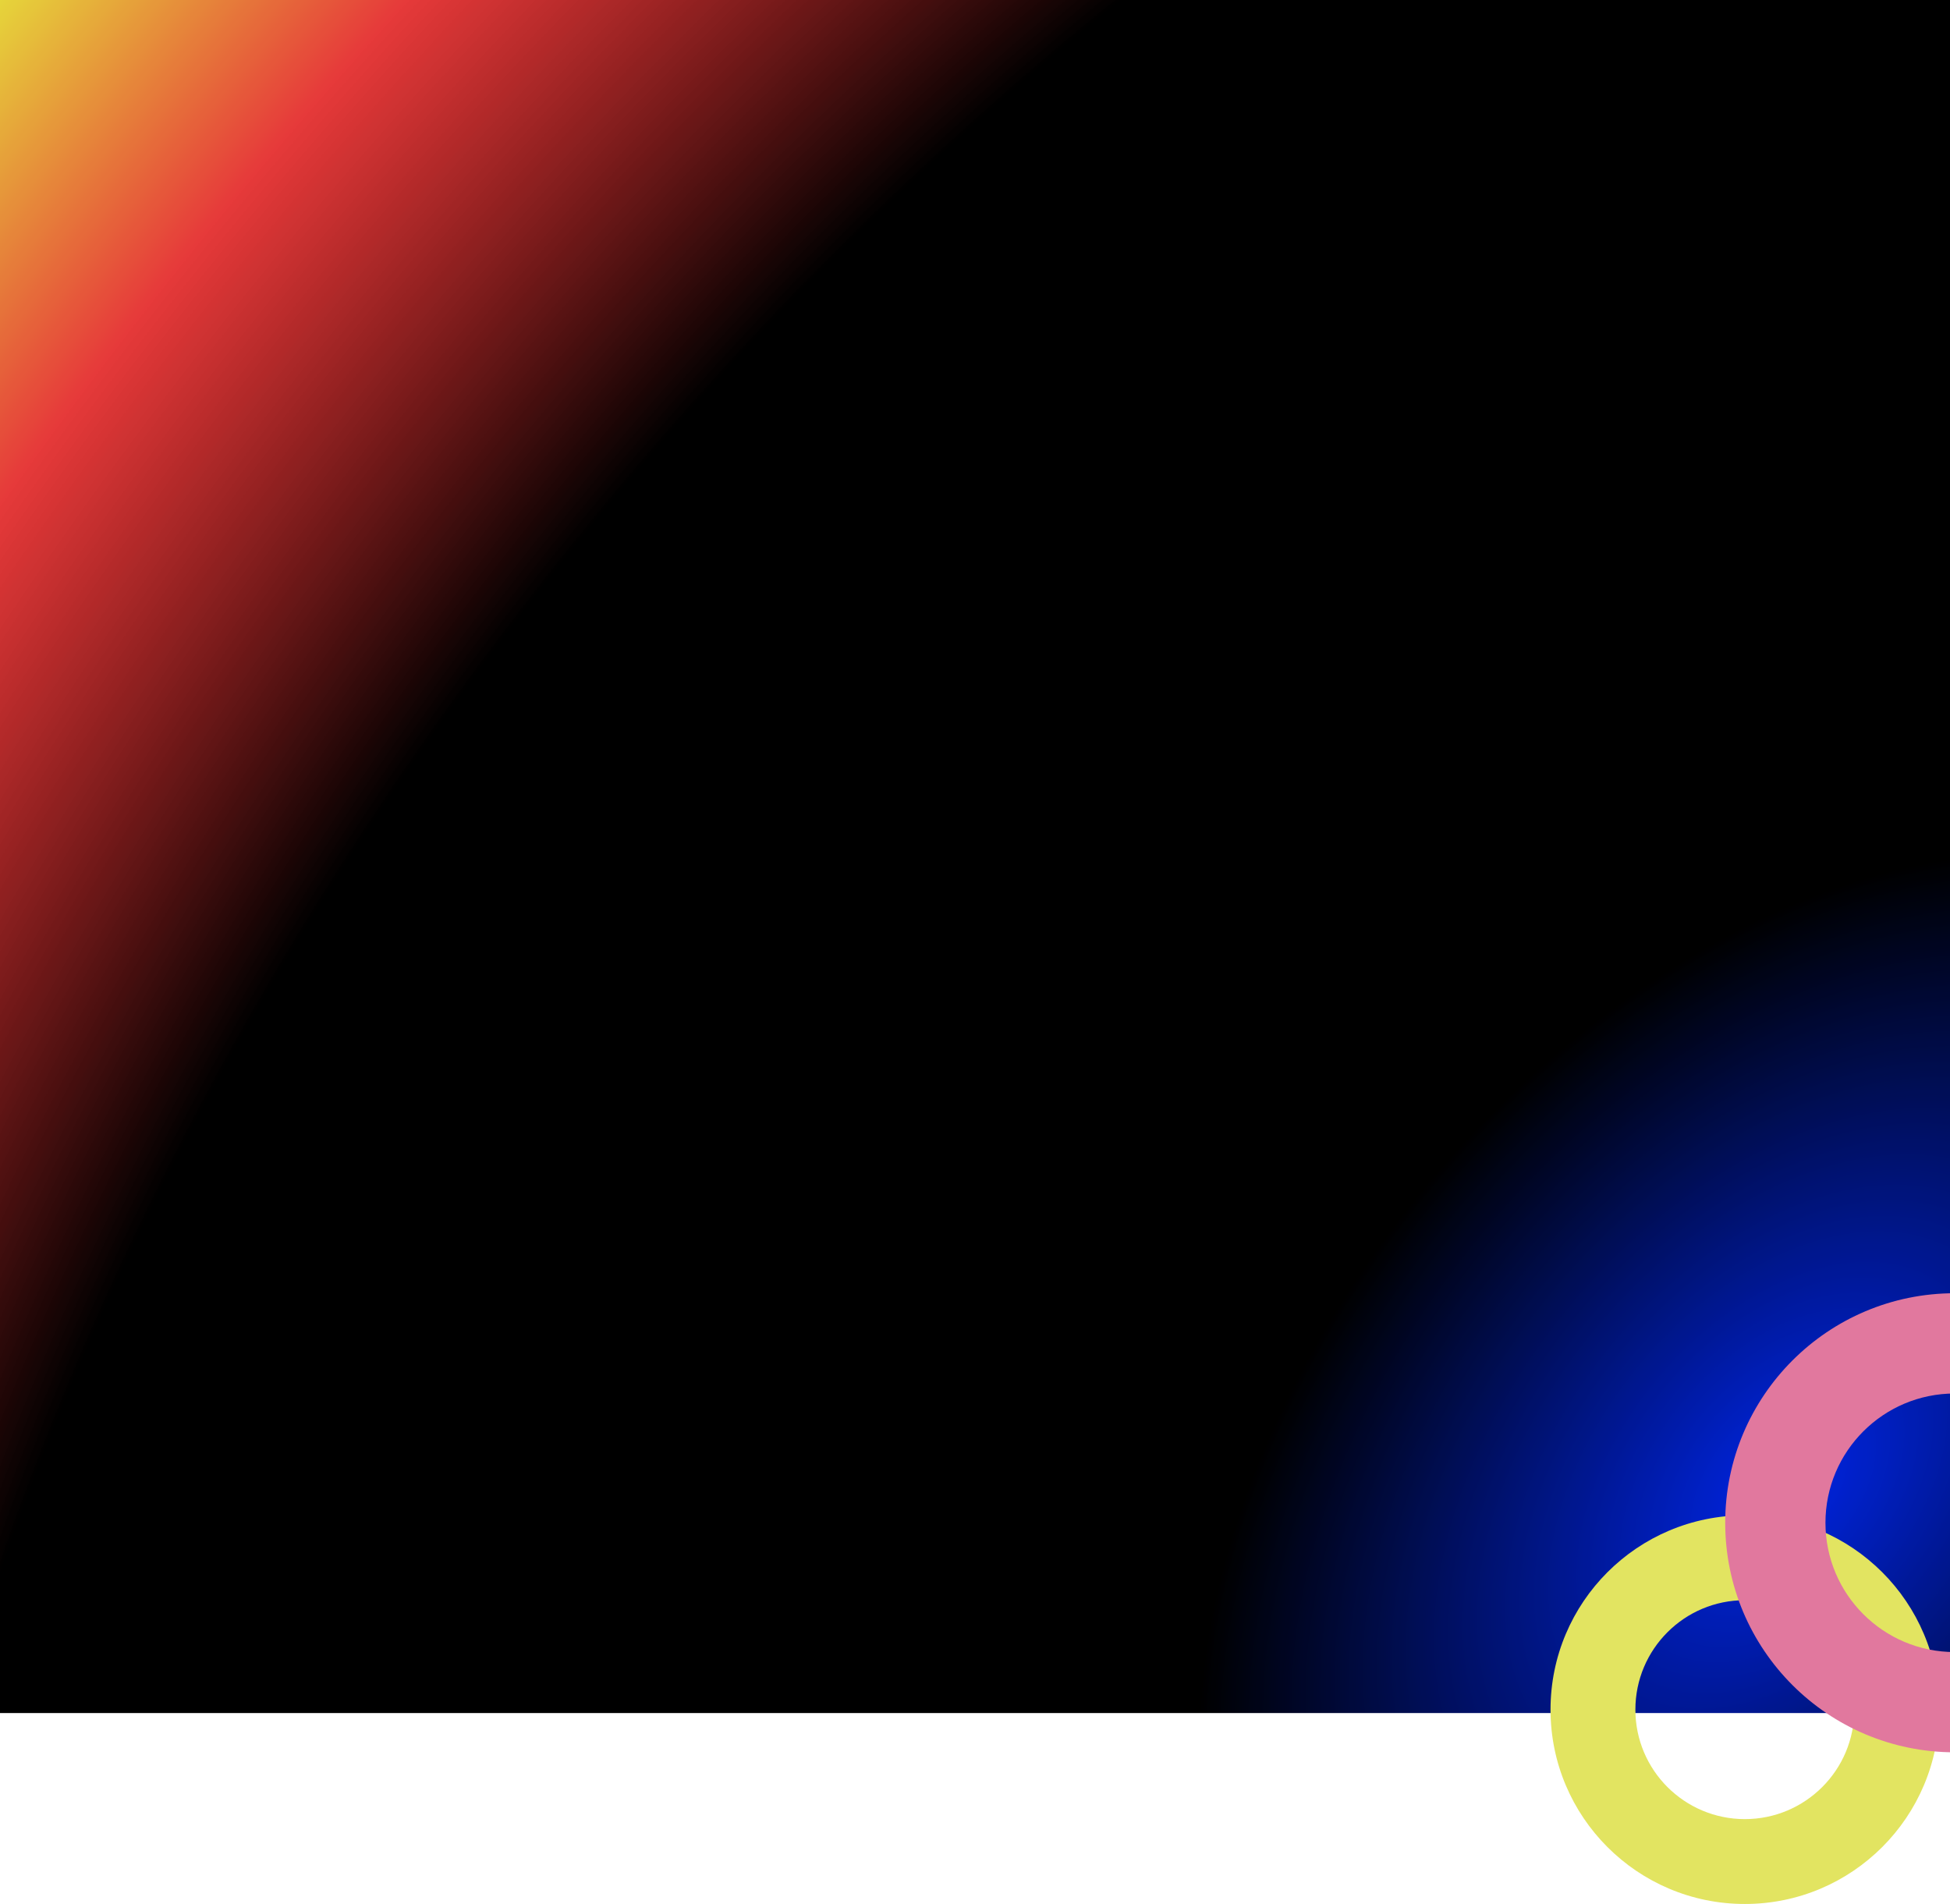 <svg width="1440" height="1406" viewBox="0 0 1440 1406" fill="none" xmlns="http://www.w3.org/2000/svg">
<rect x="1440" y="1265" width="1440" height="1265" transform="rotate(180 1440 1265)" fill="url(#paint0_radial_0_1)"/>
<rect x="1440" y="1265" width="1440" height="1265" transform="rotate(180 1440 1265)" fill="black" fill-opacity="0.1"/>
<path d="M1432 1262.5C1432 1341.75 1367.75 1406 1288.5 1406C1209.25 1406 1145 1341.75 1145 1262.5C1145 1183.25 1209.25 1119 1288.5 1119C1367.75 1119 1432 1183.25 1432 1262.5ZM1207.67 1262.5C1207.67 1307.14 1243.86 1343.33 1288.5 1343.33C1333.14 1343.33 1369.33 1307.14 1369.33 1262.5C1369.33 1217.86 1333.14 1181.67 1288.5 1181.67C1243.86 1181.67 1207.67 1217.86 1207.67 1262.5Z" fill="#E2E461"/>
<path d="M1613 1124.5C1613 1218.11 1537.11 1294 1443.5 1294C1349.89 1294 1274 1218.11 1274 1124.5C1274 1030.89 1349.89 955 1443.5 955C1537.11 955 1613 1030.89 1613 1124.5ZM1348.03 1124.5C1348.03 1177.23 1390.77 1219.97 1443.5 1219.97C1496.23 1219.97 1538.97 1177.23 1538.97 1124.5C1538.97 1071.77 1496.23 1029.03 1443.5 1029.03C1390.77 1029.03 1348.03 1071.77 1348.03 1124.5Z" fill="#E1789E"/>
<defs>
<radialGradient id="paint0_radial_0_1" cx="0" cy="0" r="1" gradientUnits="userSpaceOnUse" gradientTransform="translate(1570 1424.42) rotate(40.163) scale(1714.18 2710.54)">
<stop stop-color="#0029FF"/>
<stop offset="0.201"/>
<stop offset="0.659"/>
<stop offset="0.868" stop-color="#FF0000" stop-opacity="0.75"/>
<stop offset="1" stop-color="#FFE600" stop-opacity="0.75"/>
</radialGradient>
</defs>
</svg>
